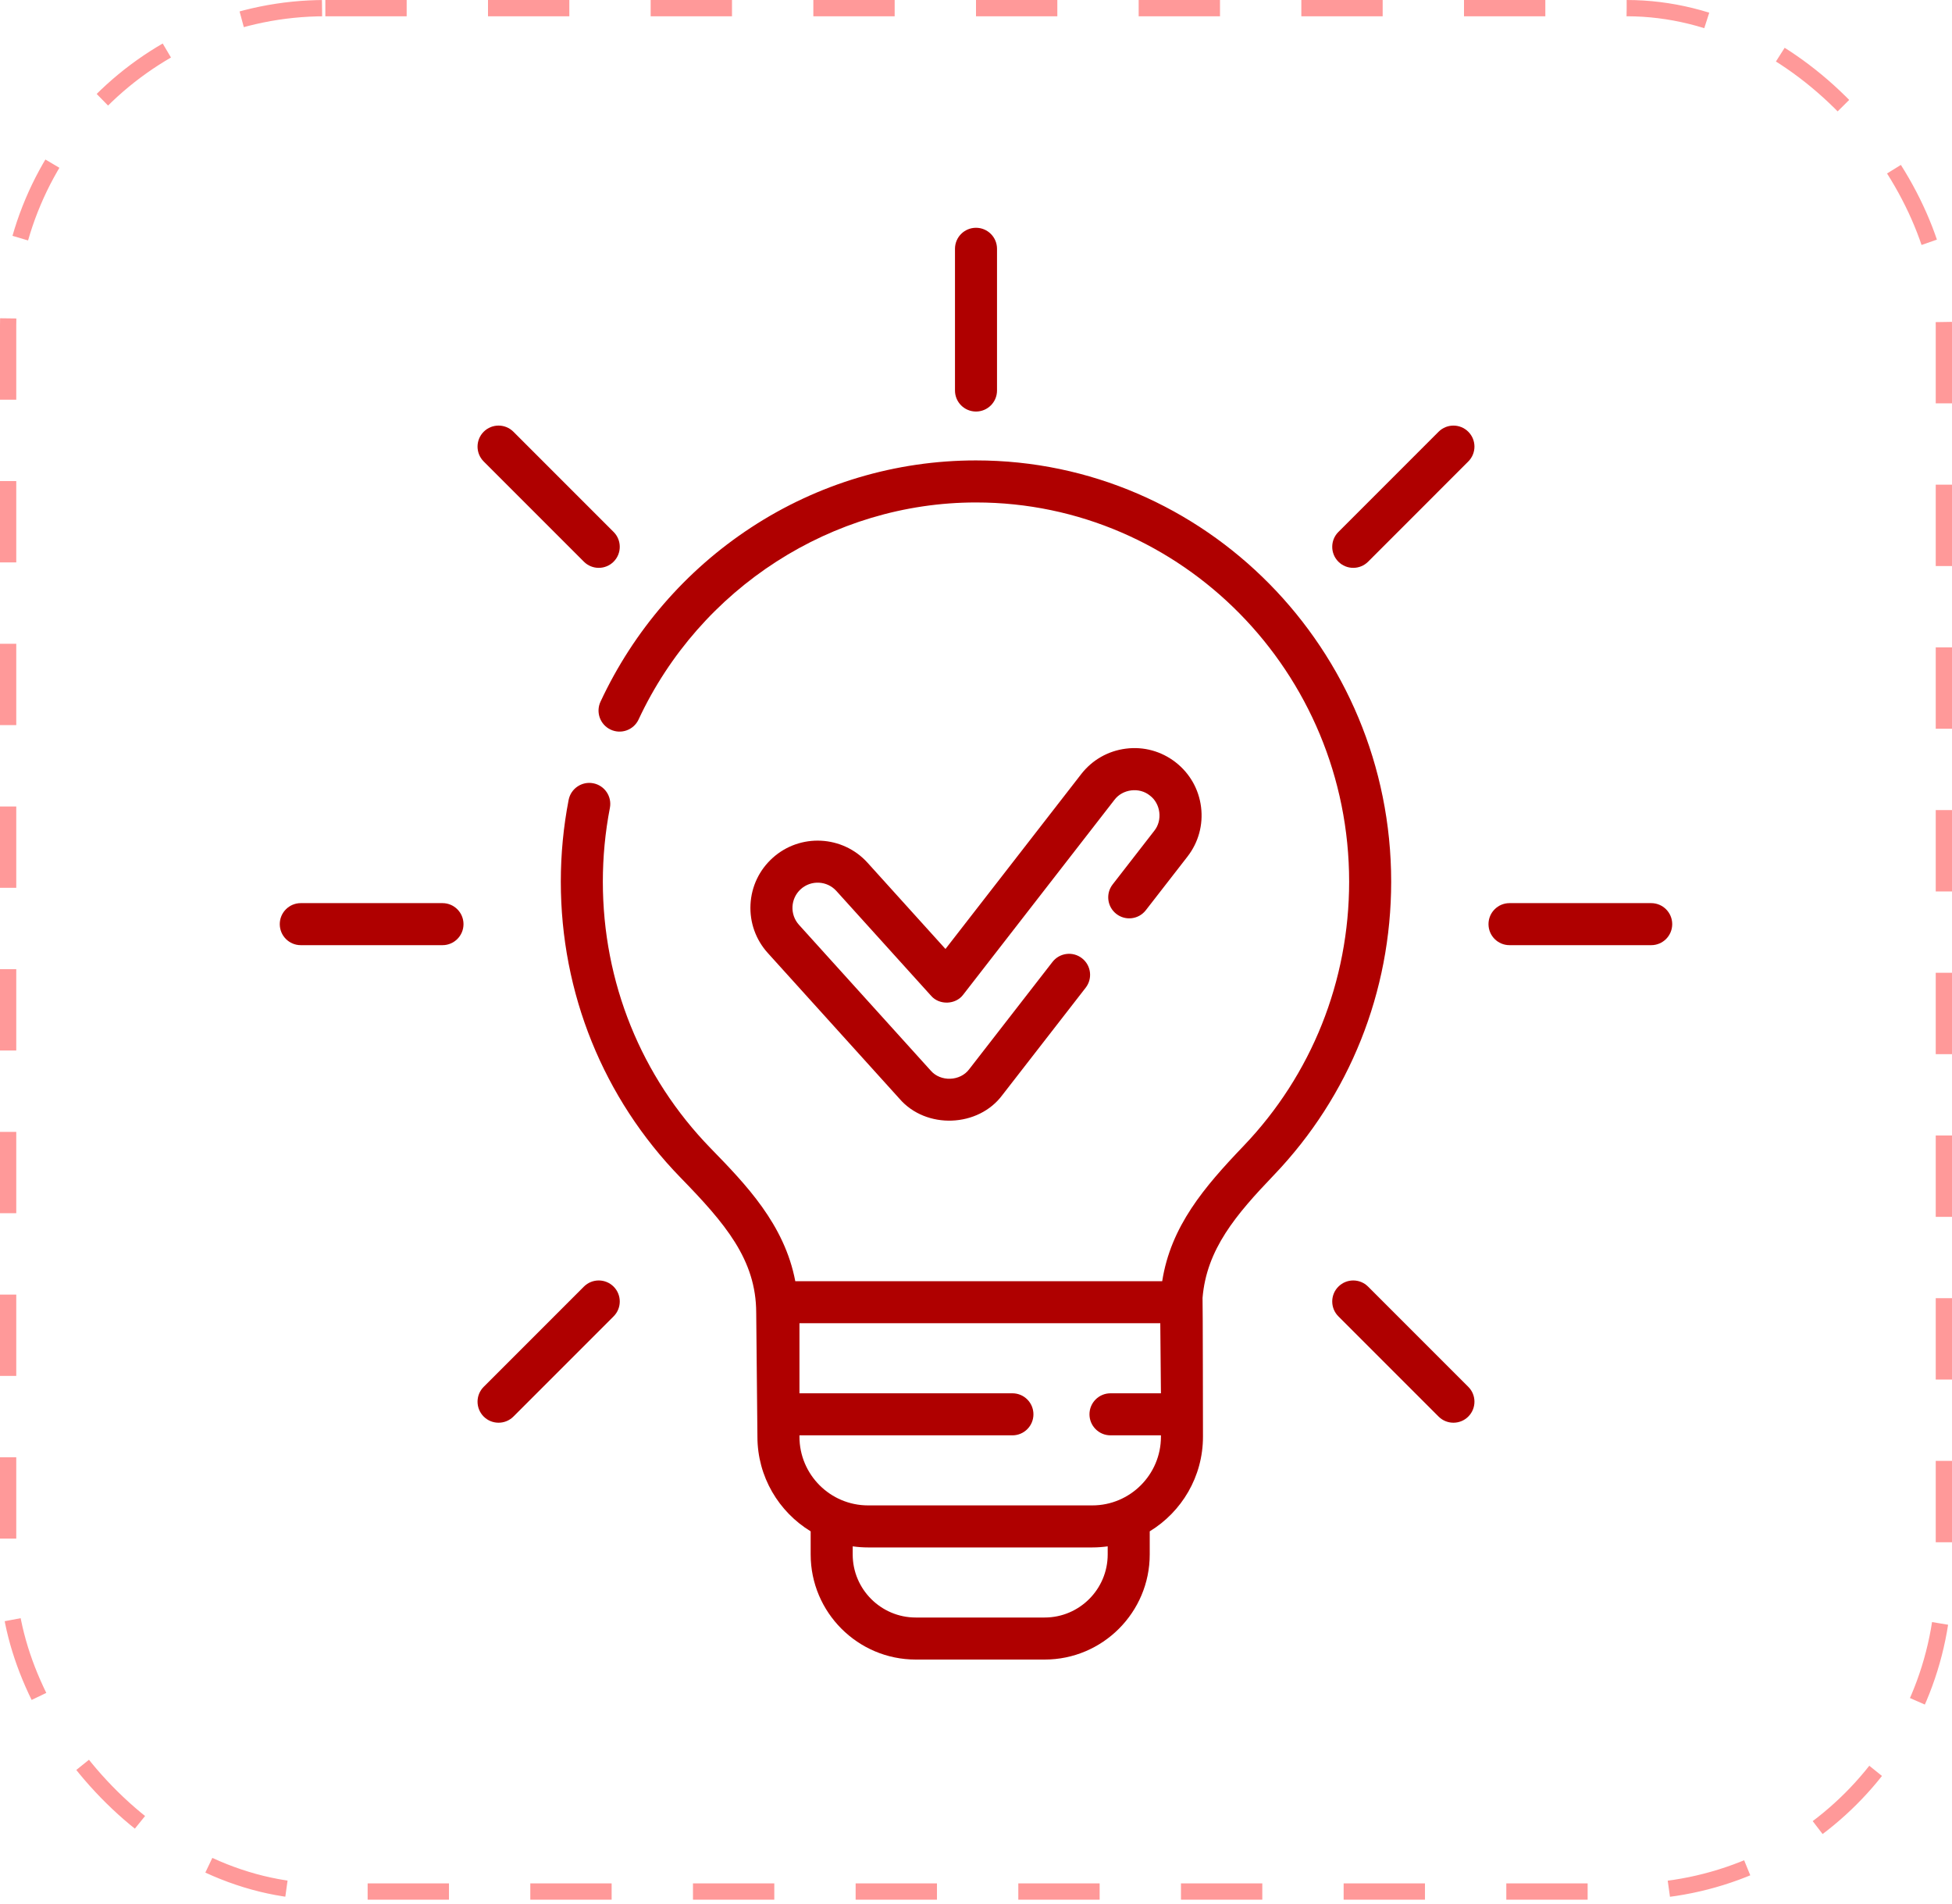 <svg width="120" height="117" viewBox="0 0 120 117" fill="none" xmlns="http://www.w3.org/2000/svg">
<rect x="0.5" y="0.5" width="119" height="115.757" rx="19.5" stroke="#FF0000" stroke-opacity="0.4" stroke-dasharray="5 5"/>
<path d="M60 25.294C60.714 25.294 61.292 24.716 61.292 24.002V15.292C61.292 14.578 60.714 14 60 14C59.286 14 58.708 14.578 58.708 15.292V24.002C58.708 24.716 59.286 25.294 60 25.294Z" fill="#AF0000"/>
<path d="M35.895 34.523C36.399 35.027 37.217 35.027 37.722 34.523C38.226 34.018 38.226 33.2 37.722 32.695L31.563 26.536C31.058 26.032 30.24 26.031 29.735 26.536C29.231 27.041 29.231 27.859 29.735 28.363L35.895 34.523Z" fill="#AF0000"/>
<path d="M27.202 55.508H18.491C17.777 55.508 17.199 56.087 17.199 56.8C17.199 57.514 17.777 58.092 18.491 58.092H27.202C27.915 58.092 28.494 57.514 28.494 56.8C28.494 56.087 27.915 55.508 27.202 55.508Z" fill="#AF0000"/>
<path d="M35.895 79.078L29.735 85.238C29.231 85.742 29.231 86.56 29.735 87.065C30.24 87.569 31.058 87.569 31.563 87.065L37.722 80.906C38.226 80.401 38.226 79.583 37.722 79.078C37.217 78.574 36.399 78.574 35.895 79.078Z" fill="#AF0000"/>
<path d="M84.105 79.079C83.6 78.574 82.782 78.574 82.278 79.079C81.773 79.583 81.773 80.401 82.278 80.906L88.437 87.065C88.942 87.569 89.76 87.569 90.264 87.065C90.769 86.56 90.769 85.742 90.264 85.238L84.105 79.079Z" fill="#AF0000"/>
<path d="M101.508 55.508H92.798C92.084 55.508 91.506 56.087 91.506 56.8C91.506 57.514 92.084 58.092 92.798 58.092H101.508C102.222 58.092 102.8 57.514 102.8 56.8C102.8 56.087 102.222 55.508 101.508 55.508Z" fill="#AF0000"/>
<path d="M88.437 26.536L82.278 32.695C81.773 33.2 81.773 34.018 82.278 34.523C82.783 35.027 83.6 35.027 84.105 34.523L90.264 28.363C90.769 27.858 90.769 27.041 90.264 26.536C89.76 26.032 88.942 26.032 88.437 26.536Z" fill="#AF0000"/>
<path d="M85.523 54.189C85.523 39.913 74.073 28.298 60 28.298C55.07 28.298 50.285 29.727 46.162 32.429C42.152 35.059 38.954 38.758 36.916 43.128C36.615 43.775 36.894 44.543 37.541 44.845C38.188 45.147 38.956 44.867 39.258 44.22C43.037 36.118 51.179 30.882 60 30.882C72.648 30.882 82.939 41.337 82.939 54.189C82.939 60.293 80.632 66.064 76.444 70.438C74.03 72.959 71.975 75.368 71.447 78.744H48.89C48.224 75.24 45.834 72.781 43.686 70.574C39.413 66.183 37.06 60.364 37.06 54.189C37.06 52.664 37.206 51.139 37.493 49.656C37.629 48.956 37.172 48.278 36.471 48.142C35.771 48.007 35.093 48.464 34.957 49.164C34.638 50.809 34.476 52.499 34.476 54.189C34.476 61.041 37.089 67.5 41.834 72.376C44.559 75.176 46.488 77.412 46.488 80.688C46.488 80.7 46.489 80.711 46.489 80.723L46.563 88.305C46.563 90.764 47.875 92.923 49.836 94.119V95.54C49.836 99.102 52.734 102 56.296 102H64.22C67.782 102 70.68 99.102 70.68 95.54V94.119C72.641 92.923 73.953 90.764 73.953 88.305C73.953 88.305 73.944 79.859 73.927 79.775C74.172 76.78 75.987 74.652 78.311 72.225C82.962 67.367 85.523 60.962 85.523 54.189ZM68.096 95.54C68.096 97.677 66.357 99.416 64.22 99.416H56.296C54.159 99.416 52.42 97.677 52.42 95.54V95.042C52.73 95.085 53.046 95.109 53.367 95.109H67.149C67.47 95.109 67.786 95.085 68.096 95.042V95.54ZM67.149 92.525H53.367C51.04 92.525 49.147 90.632 49.147 88.305V88.219H62.239C62.953 88.219 63.531 87.64 63.531 86.927C63.531 86.213 62.953 85.635 62.239 85.635H49.147V81.328H71.329L71.369 85.635H68.268C67.555 85.635 66.976 86.213 66.976 86.927C66.976 87.64 67.555 88.219 68.268 88.219H71.369V88.305C71.369 90.632 69.476 92.525 67.149 92.525Z" fill="#AF0000"/>
<path d="M68.4 54.36C67.962 54.923 68.064 55.735 68.628 56.172C69.191 56.61 70.003 56.508 70.44 55.944L72.998 52.651C73.676 51.778 73.973 50.695 73.835 49.599C73.697 48.503 73.141 47.527 72.268 46.849C71.396 46.172 70.311 45.873 69.216 46.013C68.121 46.151 67.144 46.707 66.467 47.579L58.123 58.326L53.334 53.027C51.805 51.336 49.185 51.204 47.494 52.733C46.675 53.473 46.193 54.488 46.137 55.591C46.082 56.694 46.459 57.753 47.199 58.572L55.296 67.53C56.926 69.421 60.146 69.305 61.629 67.293L66.742 60.708C67.18 60.144 67.078 59.332 66.514 58.895C65.951 58.457 65.139 58.559 64.701 59.123L59.588 65.709C59.033 66.463 57.821 66.507 57.213 65.797L49.116 56.84C48.543 56.205 48.593 55.223 49.227 54.65C49.861 54.077 50.844 54.126 51.417 54.761L57.239 61.203C57.747 61.791 58.756 61.757 59.218 61.129L68.508 49.164C69.006 48.496 70.037 48.366 70.684 48.891C71.353 49.388 71.482 50.419 70.957 51.066L68.4 54.36Z" fill="#AF0000"/>
</svg>
